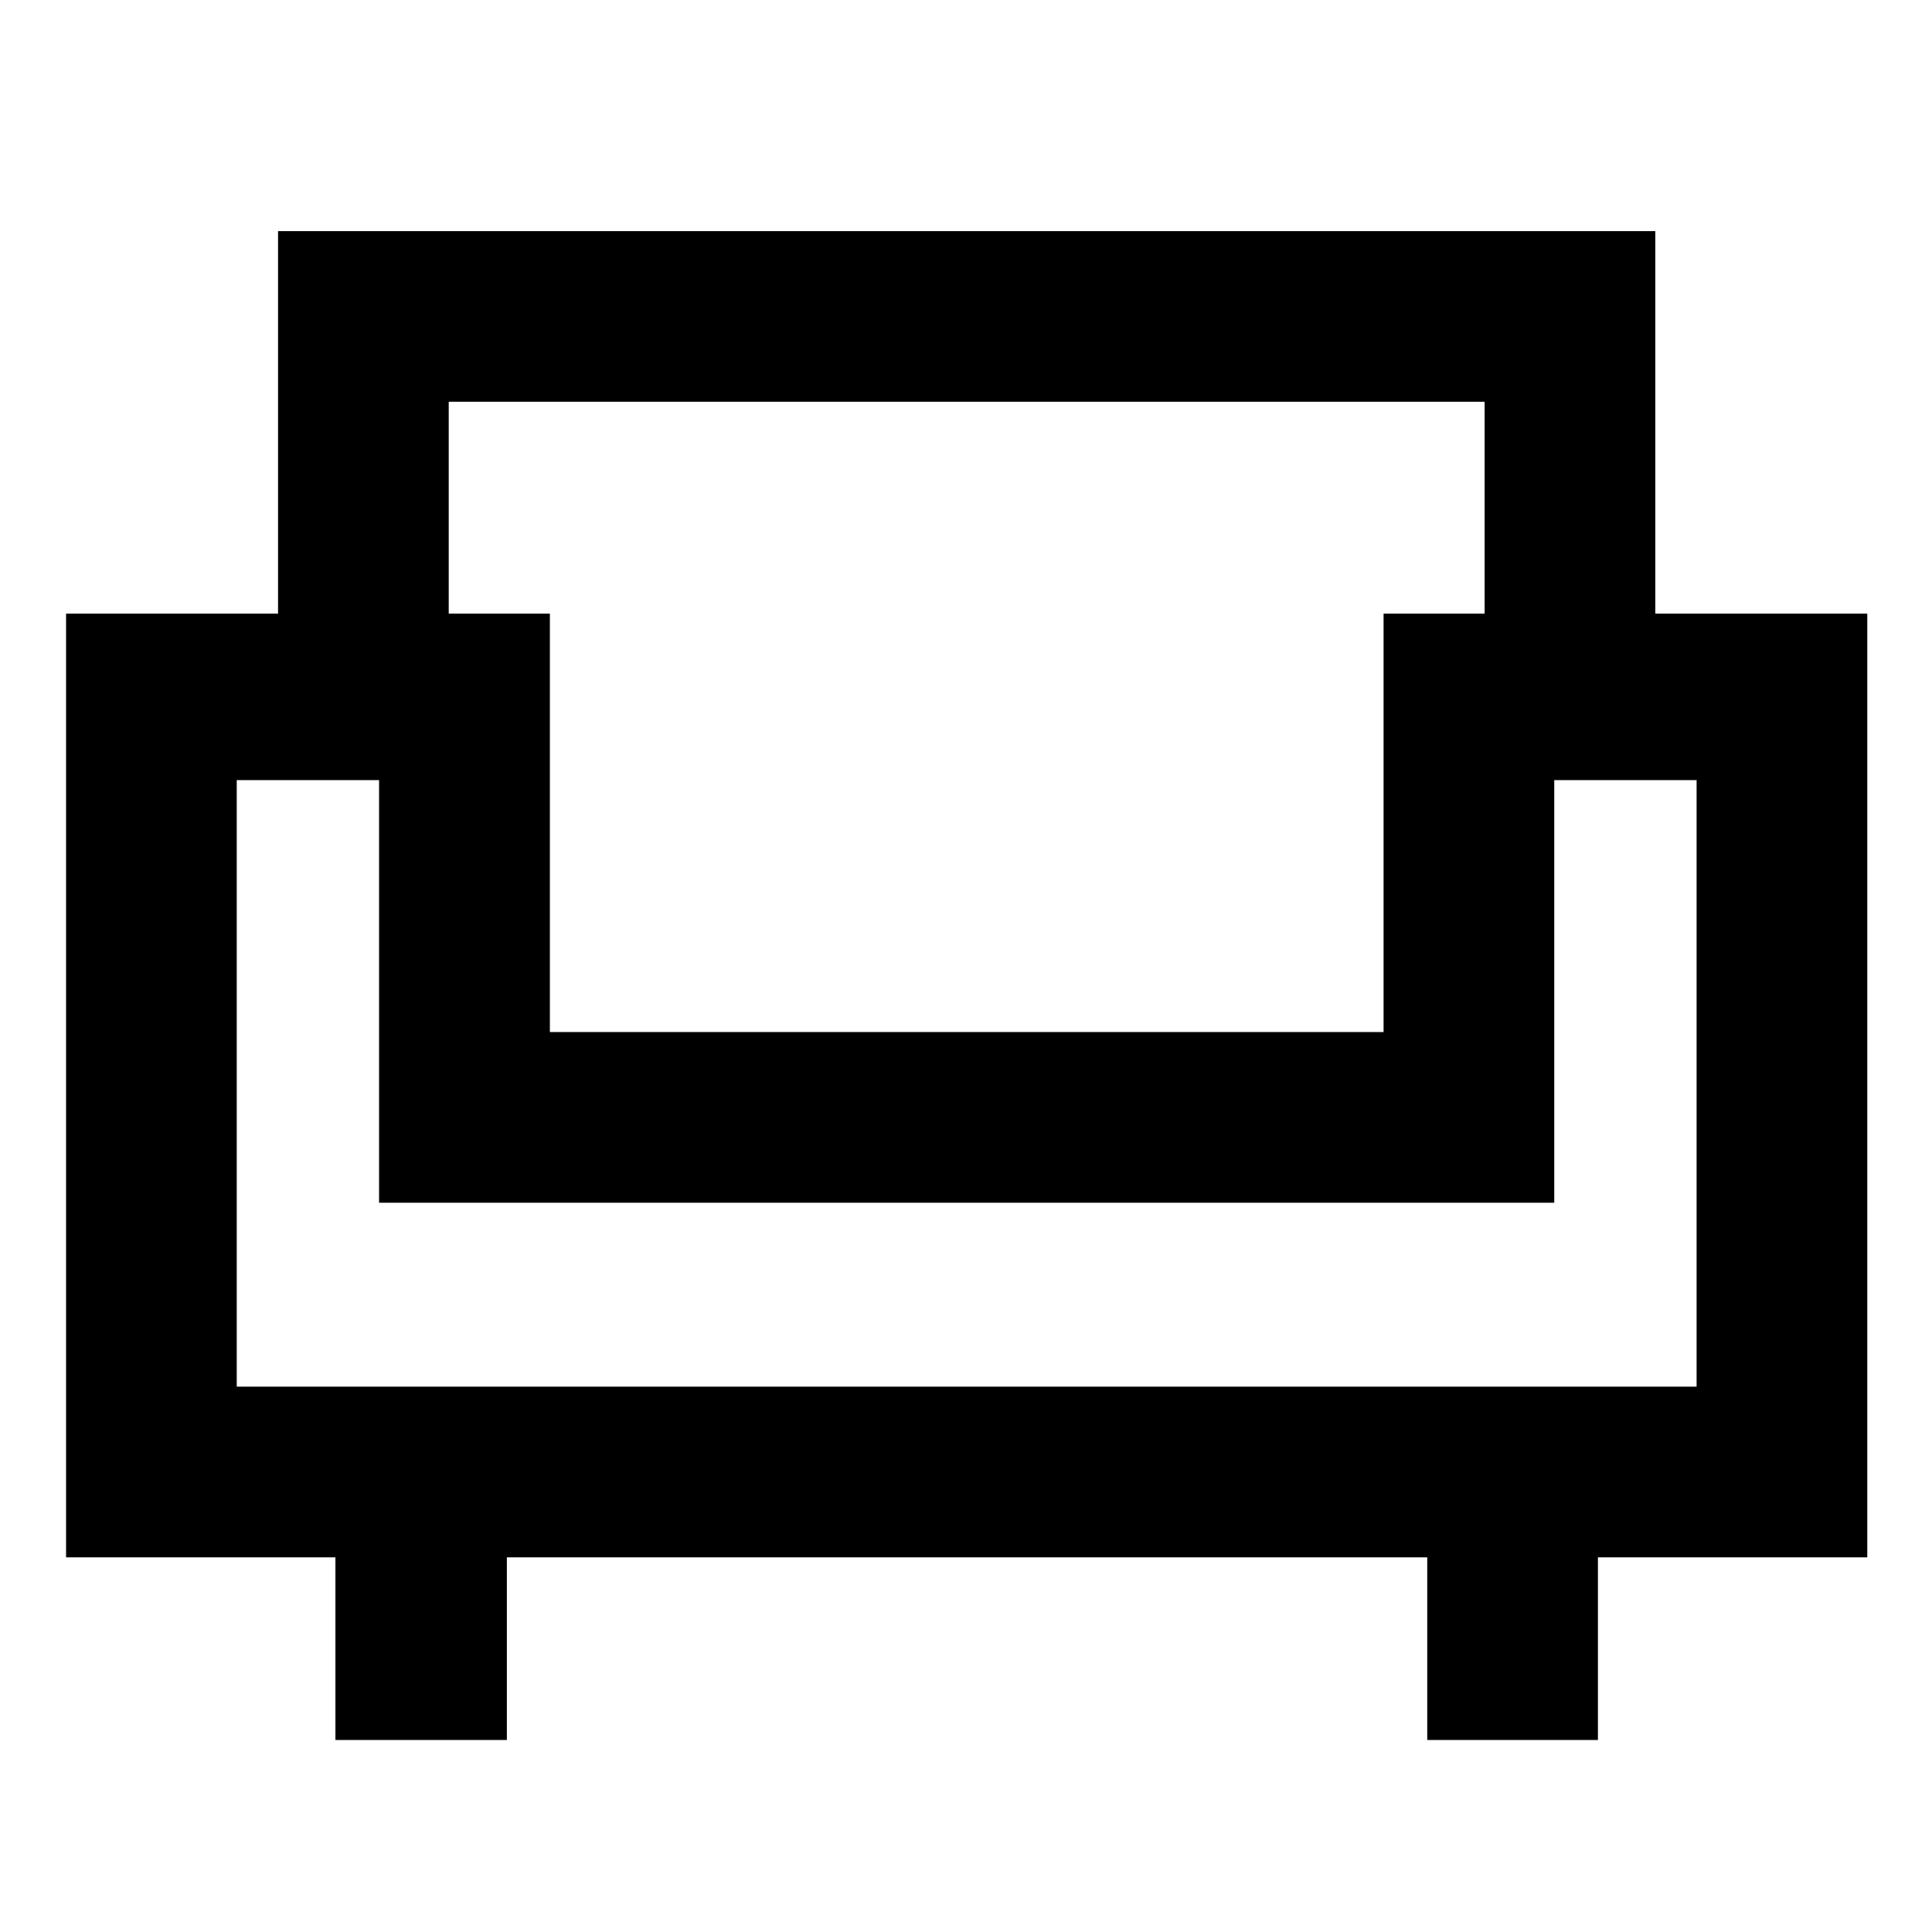 <svg xmlns="http://www.w3.org/2000/svg" height="40" viewBox="0 -960 960 960" width="40"><path d="M166.67-95.4v-90.76H32.83V-655.1h105.33v-190.07h684.35v190.07h105.33v468.94H794v90.76h-84.81v-90.76H251.86v90.76h-85.19Zm-49.03-175.57h725.39v-301.39H772.3v210H188.36v-210h-70.72v301.39Zm155.59-176.2h414.26V-655.1h50.21v-105.26H222.97v105.26h50.26v207.93Zm207.27 84.81Zm0-84.81Zm0 84.81Z"/></svg>